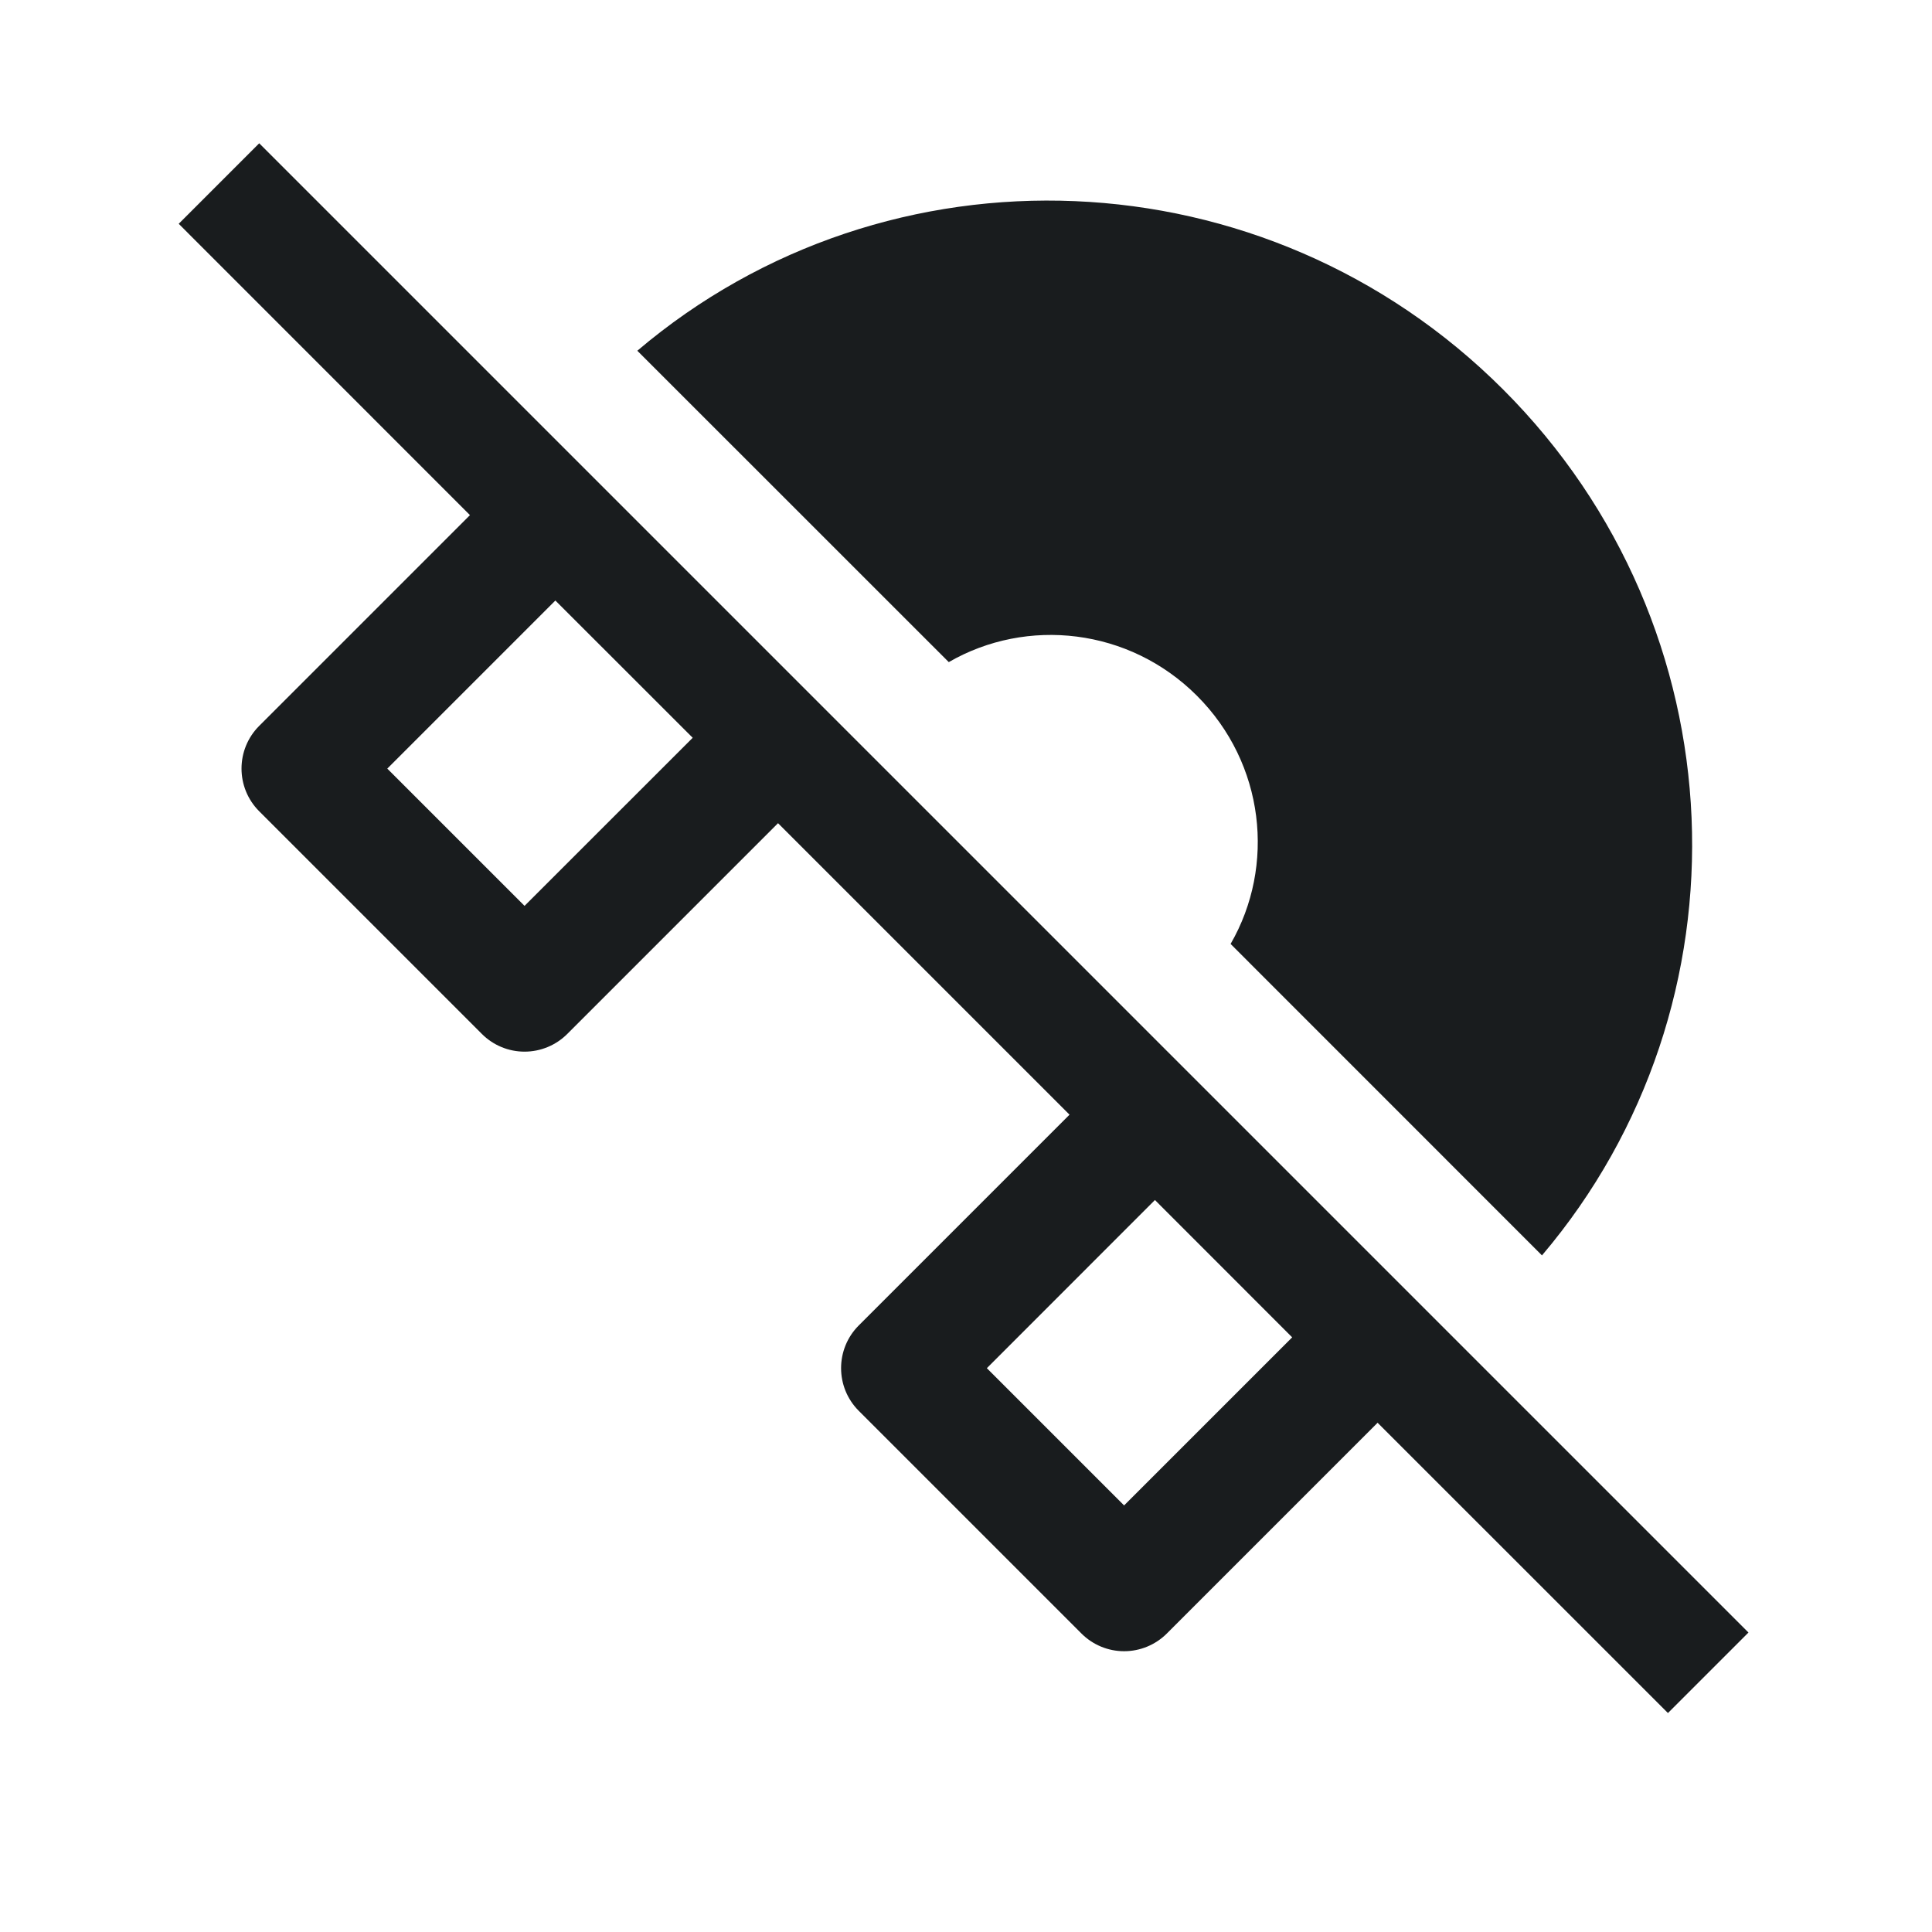 <svg width="24" height="24" viewBox="0 0 24 24" fill="none" xmlns="http://www.w3.org/2000/svg">
<path fill-rule="evenodd" clip-rule="evenodd" d="M21.72 20.28L3.22 1.78L2.22 2.78L5.838 6.399L3.22 9.017C2.927 9.31 2.927 9.785 3.22 10.078L5.986 12.844C6.127 12.985 6.317 13.064 6.516 13.064C6.715 13.064 6.906 12.985 7.047 12.844L9.665 10.226L13.286 13.847L10.668 16.465C10.375 16.758 10.375 17.233 10.668 17.526L13.434 20.292C13.575 20.433 13.765 20.512 13.964 20.512C14.163 20.512 14.354 20.433 14.495 20.292L17.113 17.674L20.72 21.28L21.72 20.28ZM14.347 14.907L16.052 16.613L13.964 18.701L12.259 16.996L14.347 14.907ZM6.899 7.46L8.605 9.165L6.516 11.253L4.811 9.548L6.899 7.46Z" fill="#191C1E"/>
<path d="M11.786 8.225L7.917 4.357C11.032 1.713 15.719 1.885 18.673 4.839C21.627 7.793 21.799 12.48 19.155 15.595L15.287 11.726C15.847 10.757 15.712 9.486 14.869 8.643C14.026 7.8 12.755 7.665 11.786 8.225Z" fill="#191C1E"/>
</svg>
